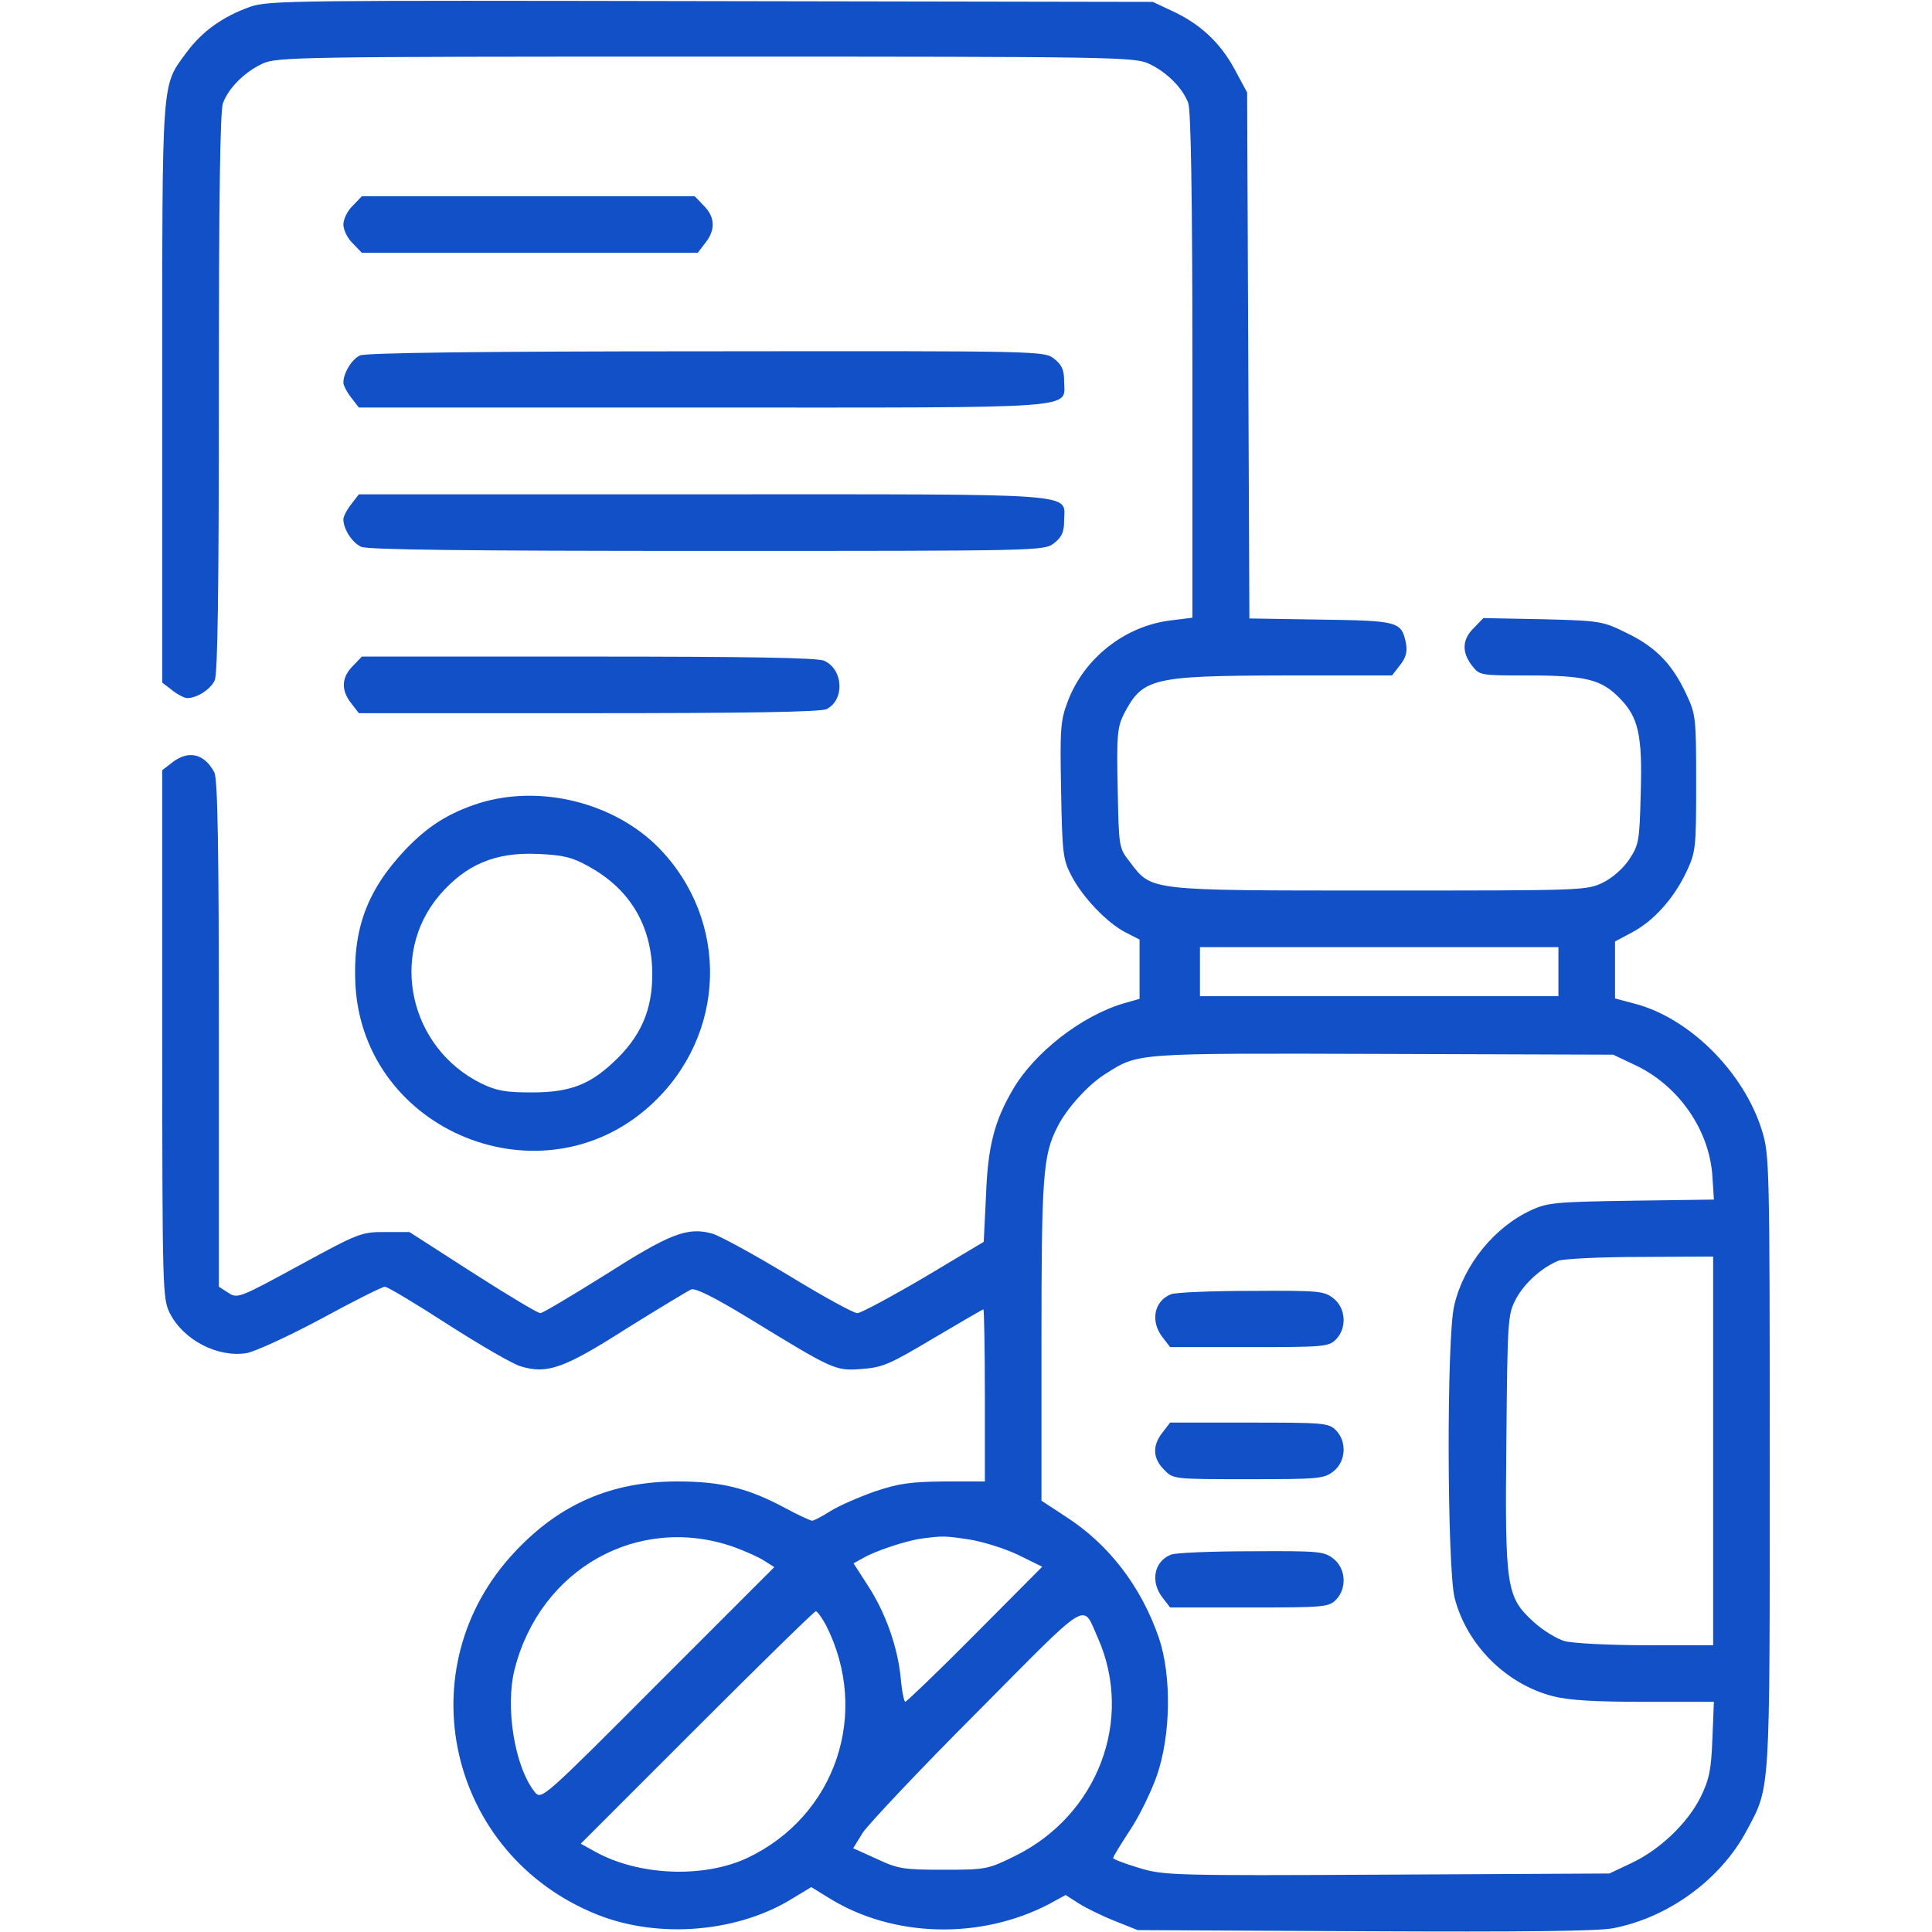 <?xml version="1.0" standalone="no"?>
<!DOCTYPE svg PUBLIC "-//W3C//DTD SVG 20010904//EN"
 "http://www.w3.org/TR/2001/REC-SVG-20010904/DTD/svg10.dtd">
<svg version="1.0" xmlns="http://www.w3.org/2000/svg"
 width="42" height="42" viewBox="0 0 512 512"
 preserveAspectRatio="xMidYMid meet">

<g transform="translate(0,512) scale(0.1,-0.1)"
fill="#1150C6" stroke="none">
<path d="M663 5102 c-73 -26 -127 -65 -168 -120 -68 -93 -65 -54 -65 -903 l0
-768 26 -20 c15 -12 33 -21 40 -21 26 0 62 23 73 47 8 17 11 243 11 763 0 498
3 748 11 767 15 40 57 82 104 104 38 18 91 19 1175 19 1084 0 1137 -1 1175
-19 47 -22 89 -64 104 -104 7 -19 11 -249 11 -696 l0 -668 -56 -7 c-122 -14
-231 -100 -274 -214 -20 -52 -21 -73 -18 -237 3 -166 5 -183 27 -225 29 -57
95 -126 144 -151 l37 -19 0 -79 0 -78 -42 -12 c-112 -33 -236 -130 -293 -227
-50 -85 -67 -151 -72 -282 l-6 -123 -159 -95 c-87 -51 -167 -94 -176 -94 -10
0 -92 45 -182 100 -91 55 -182 105 -203 111 -66 18 -113 -1 -284 -110 -88 -55
-165 -101 -171 -101 -7 0 -87 48 -179 107 l-168 108 -65 0 c-63 0 -70 -3 -228
-89 -158 -86 -163 -88 -187 -72 l-25 16 0 671 c0 490 -3 676 -12 692 -26 50
-69 60 -112 26 l-26 -20 0 -700 c0 -679 1 -701 20 -739 36 -71 126 -118 203
-106 23 4 112 45 198 91 86 47 162 85 169 85 7 0 82 -45 167 -100 86 -55 172
-105 193 -111 70 -21 114 -6 280 100 85 53 163 100 172 104 11 4 63 -22 150
-75 229 -140 231 -141 301 -136 56 4 74 12 190 81 71 42 131 77 133 77 2 0 4
-103 4 -228 l0 -228 -107 0 c-90 -1 -121 -5 -186 -27 -42 -15 -95 -38 -117
-52 -22 -14 -43 -25 -48 -25 -4 0 -37 15 -72 34 -99 53 -170 70 -285 70 -173
0 -311 -59 -430 -186 -291 -308 -178 -804 218 -962 163 -65 374 -47 519 44
l48 29 47 -29 c169 -105 401 -111 583 -16 l44 24 36 -23 c19 -12 62 -33 95
-46 l60 -24 600 -3 c419 -2 618 0 660 8 146 28 285 129 354 259 63 118 61 88
61 977 0 782 -1 814 -20 876 -48 157 -194 302 -341 339 l-49 13 0 75 0 76 45
24 c58 31 110 89 144 160 25 54 26 62 26 236 0 173 -1 182 -26 235 -37 80 -81
125 -157 162 -65 32 -70 33 -224 37 l-157 3 -25 -26 c-31 -30 -33 -64 -5 -100
20 -26 22 -26 147 -26 152 0 195 -10 243 -59 51 -51 62 -98 57 -256 -3 -123
-5 -134 -30 -172 -16 -24 -44 -49 -70 -62 -44 -21 -54 -21 -594 -21 -618 0
-601 -1 -660 76 -29 37 -29 39 -32 195 -3 140 -1 161 16 196 50 96 73 102 424
103 l287 0 21 27 c16 20 20 36 16 58 -12 58 -19 60 -226 63 l-189 3 -3 697 -3
697 -34 63 c-38 70 -92 120 -167 154 l-49 23 -1170 2 c-1104 2 -1173 2 -1222
-15z m3467 -2557 l0 -65 -475 0 -475 0 0 65 0 65 475 0 475 0 0 -65z m202
-247 c116 -54 198 -172 206 -295 l4 -62 -218 -3 c-199 -3 -223 -5 -266 -25
-98 -45 -179 -145 -204 -252 -21 -86 -19 -696 1 -776 32 -124 136 -228 260
-260 42 -11 111 -15 243 -15 l184 0 -4 -98 c-3 -81 -8 -107 -31 -154 -34 -69
-109 -141 -185 -176 l-57 -27 -589 -3 c-572 -3 -592 -2 -658 18 -37 11 -68 23
-68 26 0 4 20 36 44 73 25 37 57 103 72 146 37 107 39 265 5 365 -47 136 -133
248 -247 321 l-64 42 0 423 c0 436 4 493 42 567 24 49 83 114 129 142 87 55
74 54 734 52 l610 -2 57 -27z m208 -1023 l0 -515 -177 0 c-98 0 -195 5 -217
11 -21 6 -58 29 -82 51 -72 66 -76 89 -72 480 3 323 4 334 25 375 23 43 69 84
113 102 14 5 112 10 218 10 l192 1 0 -515z m-2597 -254 c30 -11 67 -27 82 -37
l27 -17 -309 -309 c-302 -303 -308 -308 -325 -288 -54 66 -80 226 -54 327 68
266 327 411 579 324z m627 19 c36 -6 94 -24 129 -41 l63 -31 -178 -179 c-98
-99 -182 -179 -185 -179 -3 0 -9 28 -12 63 -8 82 -40 173 -87 245 l-38 59 27
15 c31 18 115 46 156 51 54 7 59 7 125 -3z m340 -262 c95 -216 -1 -468 -219
-576 -73 -36 -78 -37 -190 -37 -106 0 -121 2 -178 29 l-62 28 26 42 c15 22
150 166 302 318 306 308 278 292 321 196z m-721 35 c118 -233 26 -506 -209
-617 -116 -54 -288 -47 -403 17 l-38 21 308 308 c169 169 311 308 315 308 4 0
16 -17 27 -37z"/>
<path d="M3103 1690 c-45 -18 -55 -72 -22 -114 l20 -26 210 0 c196 0 210 1
229 20 30 30 27 83 -6 109 -25 20 -39 21 -218 20 -105 0 -201 -4 -213 -9z"/>
<path d="M3081 1324 c-28 -35 -26 -69 4 -99 24 -25 25 -25 223 -25 186 0 201
1 226 21 33 26 36 79 6 109 -19 19 -33 20 -229 20 l-210 0 -20 -26z"/>
<path d="M3103 1000 c-45 -18 -55 -72 -22 -114 l20 -26 210 0 c196 0 210 1
229 20 30 30 27 83 -6 109 -25 20 -39 21 -218 20 -105 0 -201 -4 -213 -9z"/>
<path d="M935 4575 c-14 -13 -25 -36 -25 -50 0 -14 11 -37 25 -50 l24 -25 445
0 445 0 20 26 c28 35 26 69 -4 99 l-24 25 -441 0 -441 0 -24 -25z"/>
<path d="M954 4178 c-22 -10 -44 -47 -44 -72 0 -7 9 -25 21 -40 l20 -26 913 0
c1021 0 956 -5 956 70 0 30 -6 43 -26 59 -27 21 -31 21 -923 20 -595 0 -903
-4 -917 -11z"/>
<path d="M931 3784 c-12 -15 -21 -33 -21 -40 0 -26 23 -62 47 -73 17 -8 284
-11 917 -11 889 0 893 0 920 21 20 16 26 29 26 59 0 75 65 70 -956 70 l-913 0
-20 -26z"/>
<path d="M935 3355 c-30 -30 -32 -64 -4 -99 l20 -26 610 0 c411 0 617 3 630
11 48 25 44 105 -7 128 -18 8 -200 11 -625 11 l-600 0 -24 -25z"/>
<path d="M1268 2991 c-80 -26 -135 -61 -194 -123 -102 -108 -140 -212 -132
-360 23 -388 495 -579 782 -317 202 184 211 489 21 683 -119 120 -315 168
-477 117z m290 -166 c105 -57 163 -147 170 -265 5 -101 -22 -175 -90 -243 -70
-70 -124 -92 -228 -92 -70 0 -94 4 -135 24 -190 94 -245 341 -110 499 70 81
147 114 260 109 66 -3 90 -8 133 -32z"/>
</g>
</svg>
